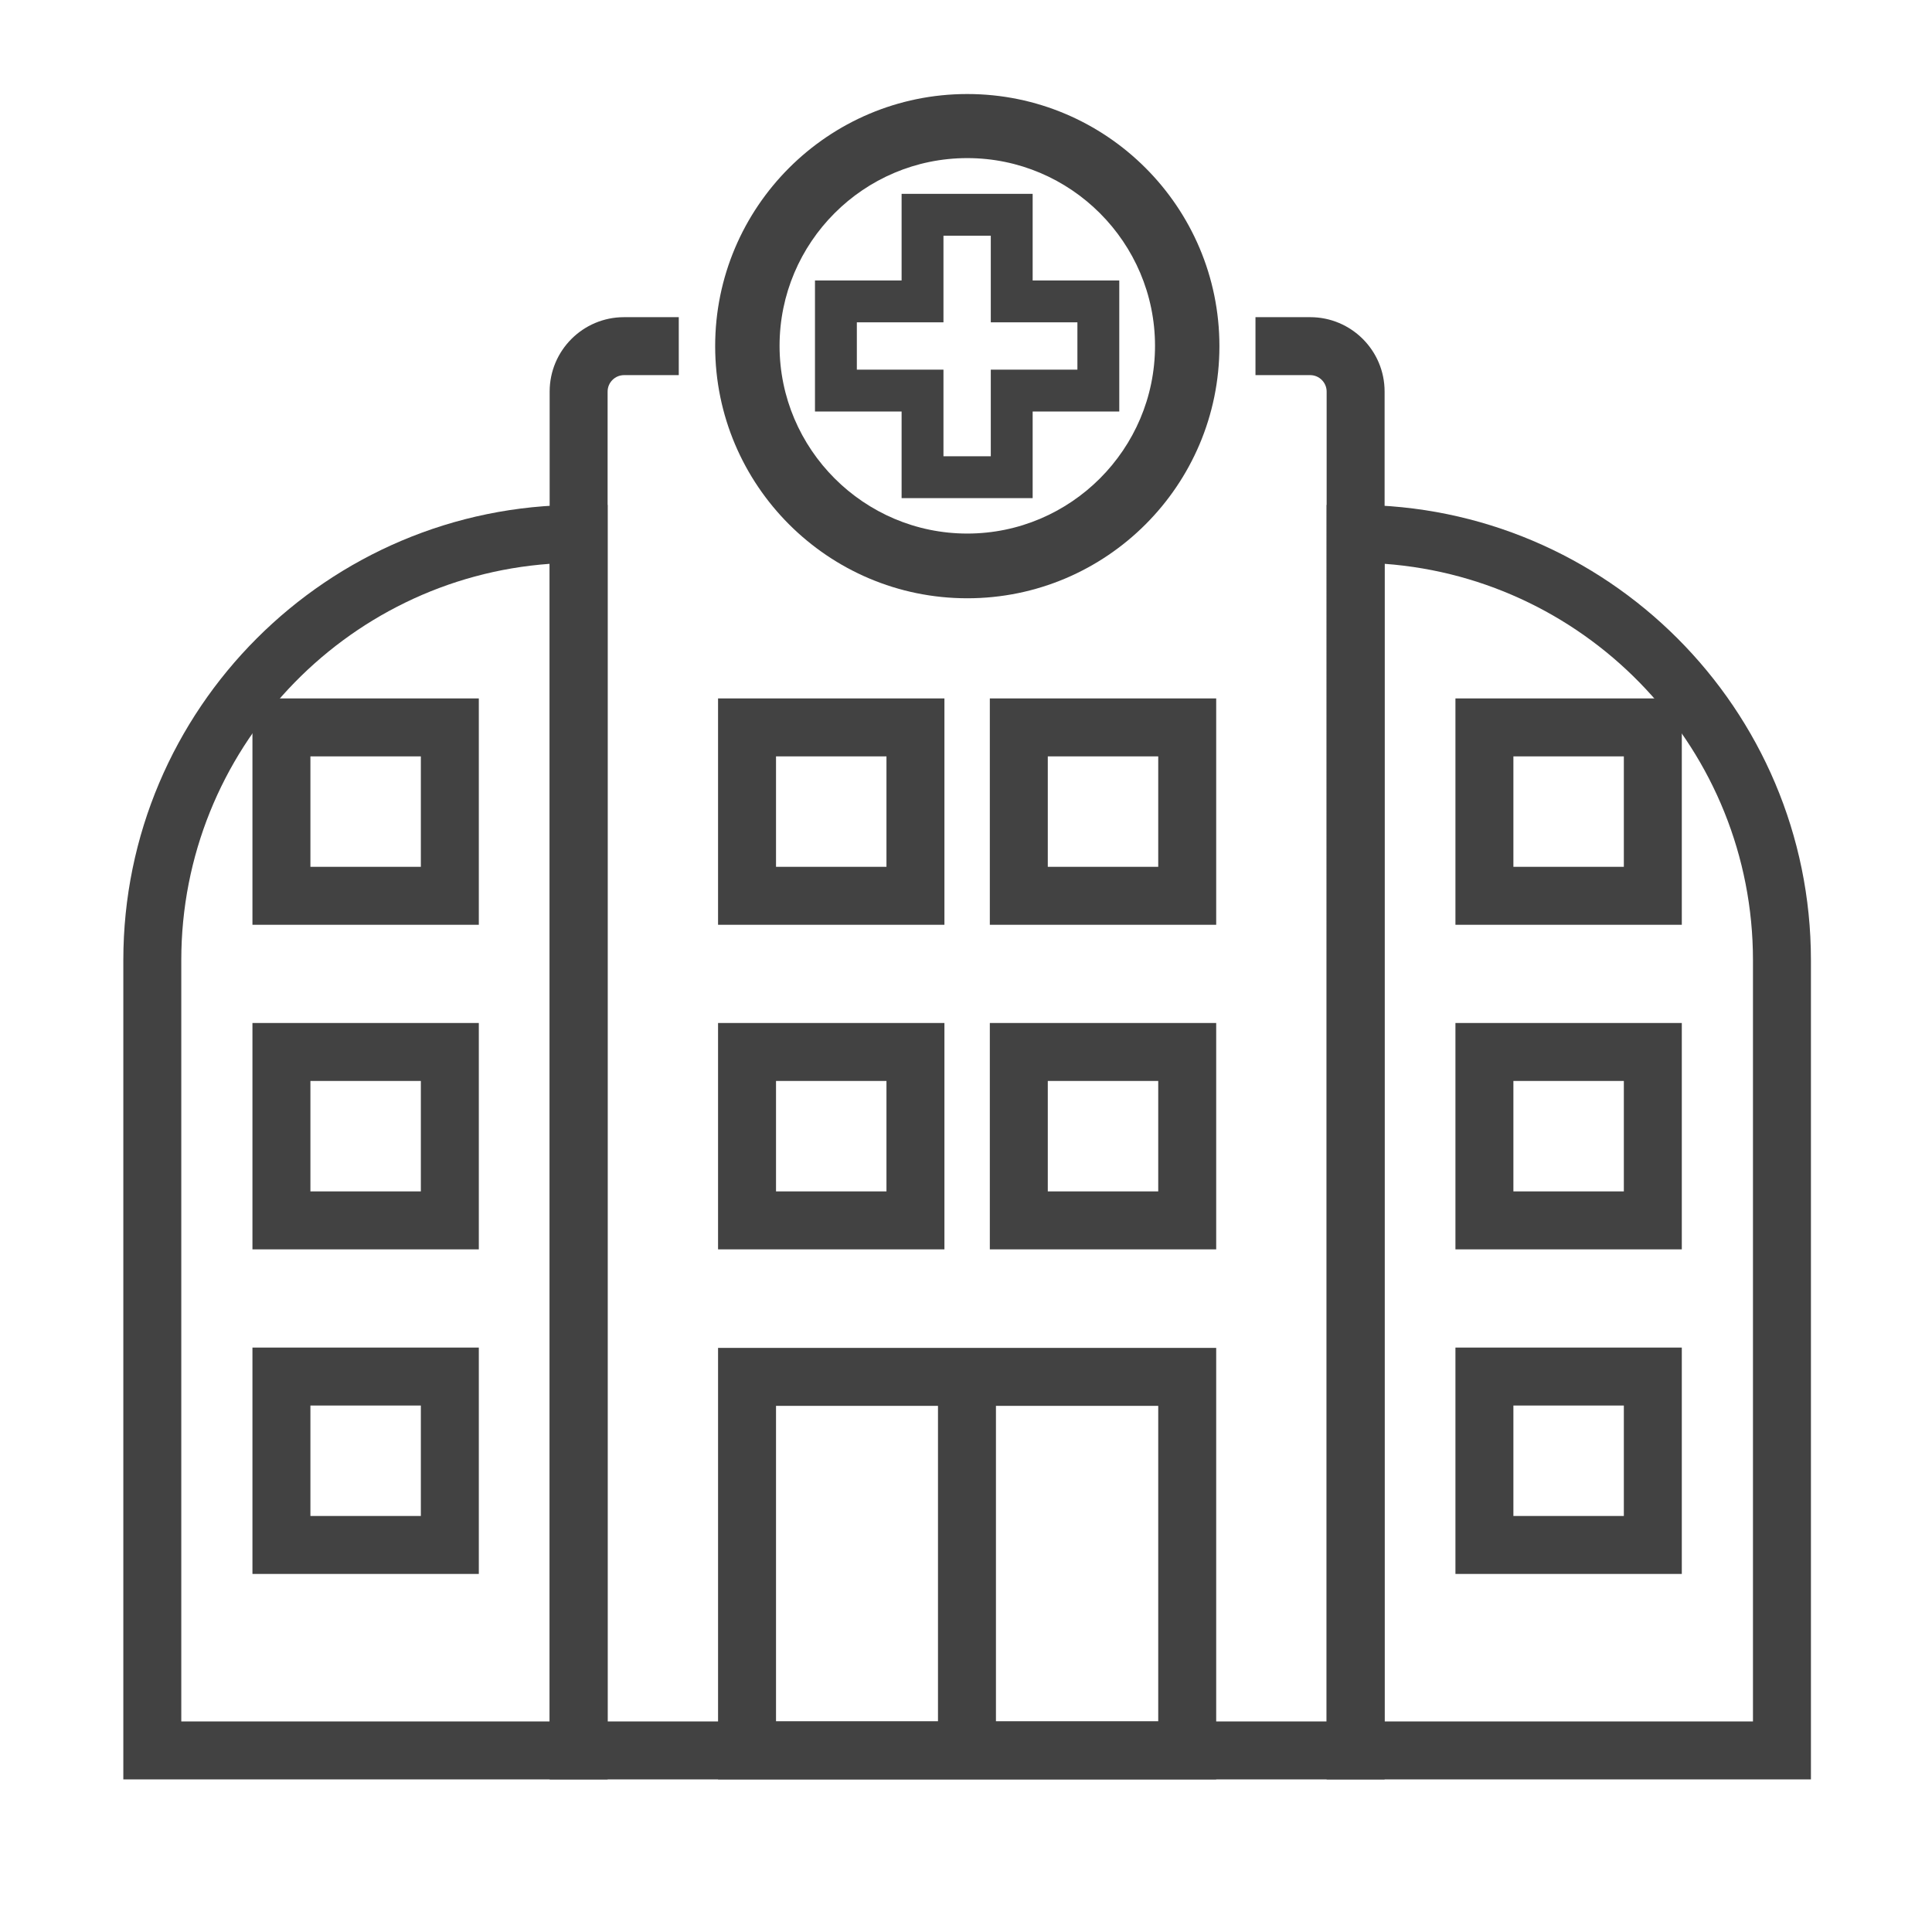 <?xml version="1.0" encoding="UTF-8"?>
<svg id="Layer_1" data-name="Layer 1" xmlns="http://www.w3.org/2000/svg" viewBox="0 0 60 60">
  <defs>
    <style>
      .cls-1 {
        fill: #424242;
        stroke-width: 0px;
      }
    </style>
  </defs>
  <path class="cls-1" d="m37.77,55.26h-15.47v-13.4h15.47v13.4Zm-13.67-1.8h11.87v-9.8h-11.87v9.8Z"/>
  <path class="cls-1" d="m29.33,38.8h-7.03v-7.03h7.03v7.03Zm-5.23-1.8h3.43v-3.43h-3.43v3.43Z"/>
  <path class="cls-1" d="m37.77,38.8h-7.03v-7.03h7.03v7.03Zm-5.23-1.8h3.43v-3.43h-3.43v3.43Z"/>
  <path class="cls-1" d="m29.33,28.72h-7.03v-7.03h7.03v7.03Zm-5.23-1.8h3.43v-3.43h-3.43v3.43Z"/>
  <path class="cls-1" d="m37.77,28.72h-7.03v-7.03h7.03v7.03Zm-5.23-1.8h3.43v-3.43h-3.43v3.43Z"/>
  <path class="cls-1" d="m43,55.26h-25.93V12.16c0-1.27,1.03-2.31,2.31-2.31h1.7v1.8h-1.7c-.28,0-.51.23-.51.51v41.3h22.33V12.16c0-.28-.23-.51-.51-.51h-1.7v-1.8h1.7c1.27,0,2.31,1.03,2.31,2.31v43.1Z"/>
  <g>
    <path class="cls-1" d="m14.87,38.8h-7.03v-7.03h7.03v7.03Zm-5.23-1.8h3.43v-3.43h-3.43v3.43Z"/>
    <path class="cls-1" d="m14.87,28.72h-7.03v-7.03h7.03v7.03Zm-5.23-1.8h3.43v-3.43h-3.43v3.43Z"/>
    <path class="cls-1" d="m14.87,48.88h-7.03v-7.03h7.03v7.03Zm-5.23-1.8h3.43v-3.43h-3.43v3.43Z"/>
    <path class="cls-1" d="m18.87,55.26H3.83v-25.44c0-7.8,6.34-14.14,14.14-14.14h.9v39.58Zm-13.24-1.8h11.44V17.51c-6.38.46-11.44,5.8-11.44,12.31v23.64Z"/>
  </g>
  <g>
    <path class="cls-1" d="m52.23,38.8h-7.03v-7.03h7.03v7.03Zm-5.23-1.8h3.43v-3.43h-3.43v3.43Z"/>
    <path class="cls-1" d="m52.23,28.72h-7.03v-7.03h7.03v7.03Zm-5.23-1.8h3.43v-3.43h-3.43v3.43Z"/>
    <path class="cls-1" d="m52.23,48.88h-7.03v-7.03h7.03v7.03Zm-5.23-1.8h3.43v-3.43h-3.43v3.43Z"/>
    <path class="cls-1" d="m56.24,55.26h-15.04V15.68h.9c7.8,0,14.14,6.34,14.14,14.14v25.44Zm-13.24-1.8h11.44v-23.64c0-6.5-5.05-11.84-11.44-12.31v35.95Z"/>
  </g>
  <g>
    <path class="cls-1" d="m30.04,18.58c-4.32,0-7.83-3.51-7.83-7.83s3.51-7.83,7.83-7.83,7.83,3.51,7.83,7.83-3.51,7.83-7.83,7.83Zm0-13.67c-3.22,0-5.83,2.62-5.83,5.83s2.62,5.83,5.83,5.83,5.83-2.62,5.83-5.83-2.62-5.83-5.83-5.83Z"/>
    <path class="cls-1" d="m32.07,15.47h-4.07v-2.69h-2.69v-4.07h2.69v-2.69h4.07v2.69h2.69v4.07h-2.69v2.69Zm-2.77-1.3h1.47v-2.69h2.69v-1.47h-2.69v-2.69h-1.47v2.69h-2.69v1.47h2.69v2.69Z"/>
  </g>
  <rect class="cls-1" x="29.13" y="42.76" width="1.8" height="11.6"/>
</svg>